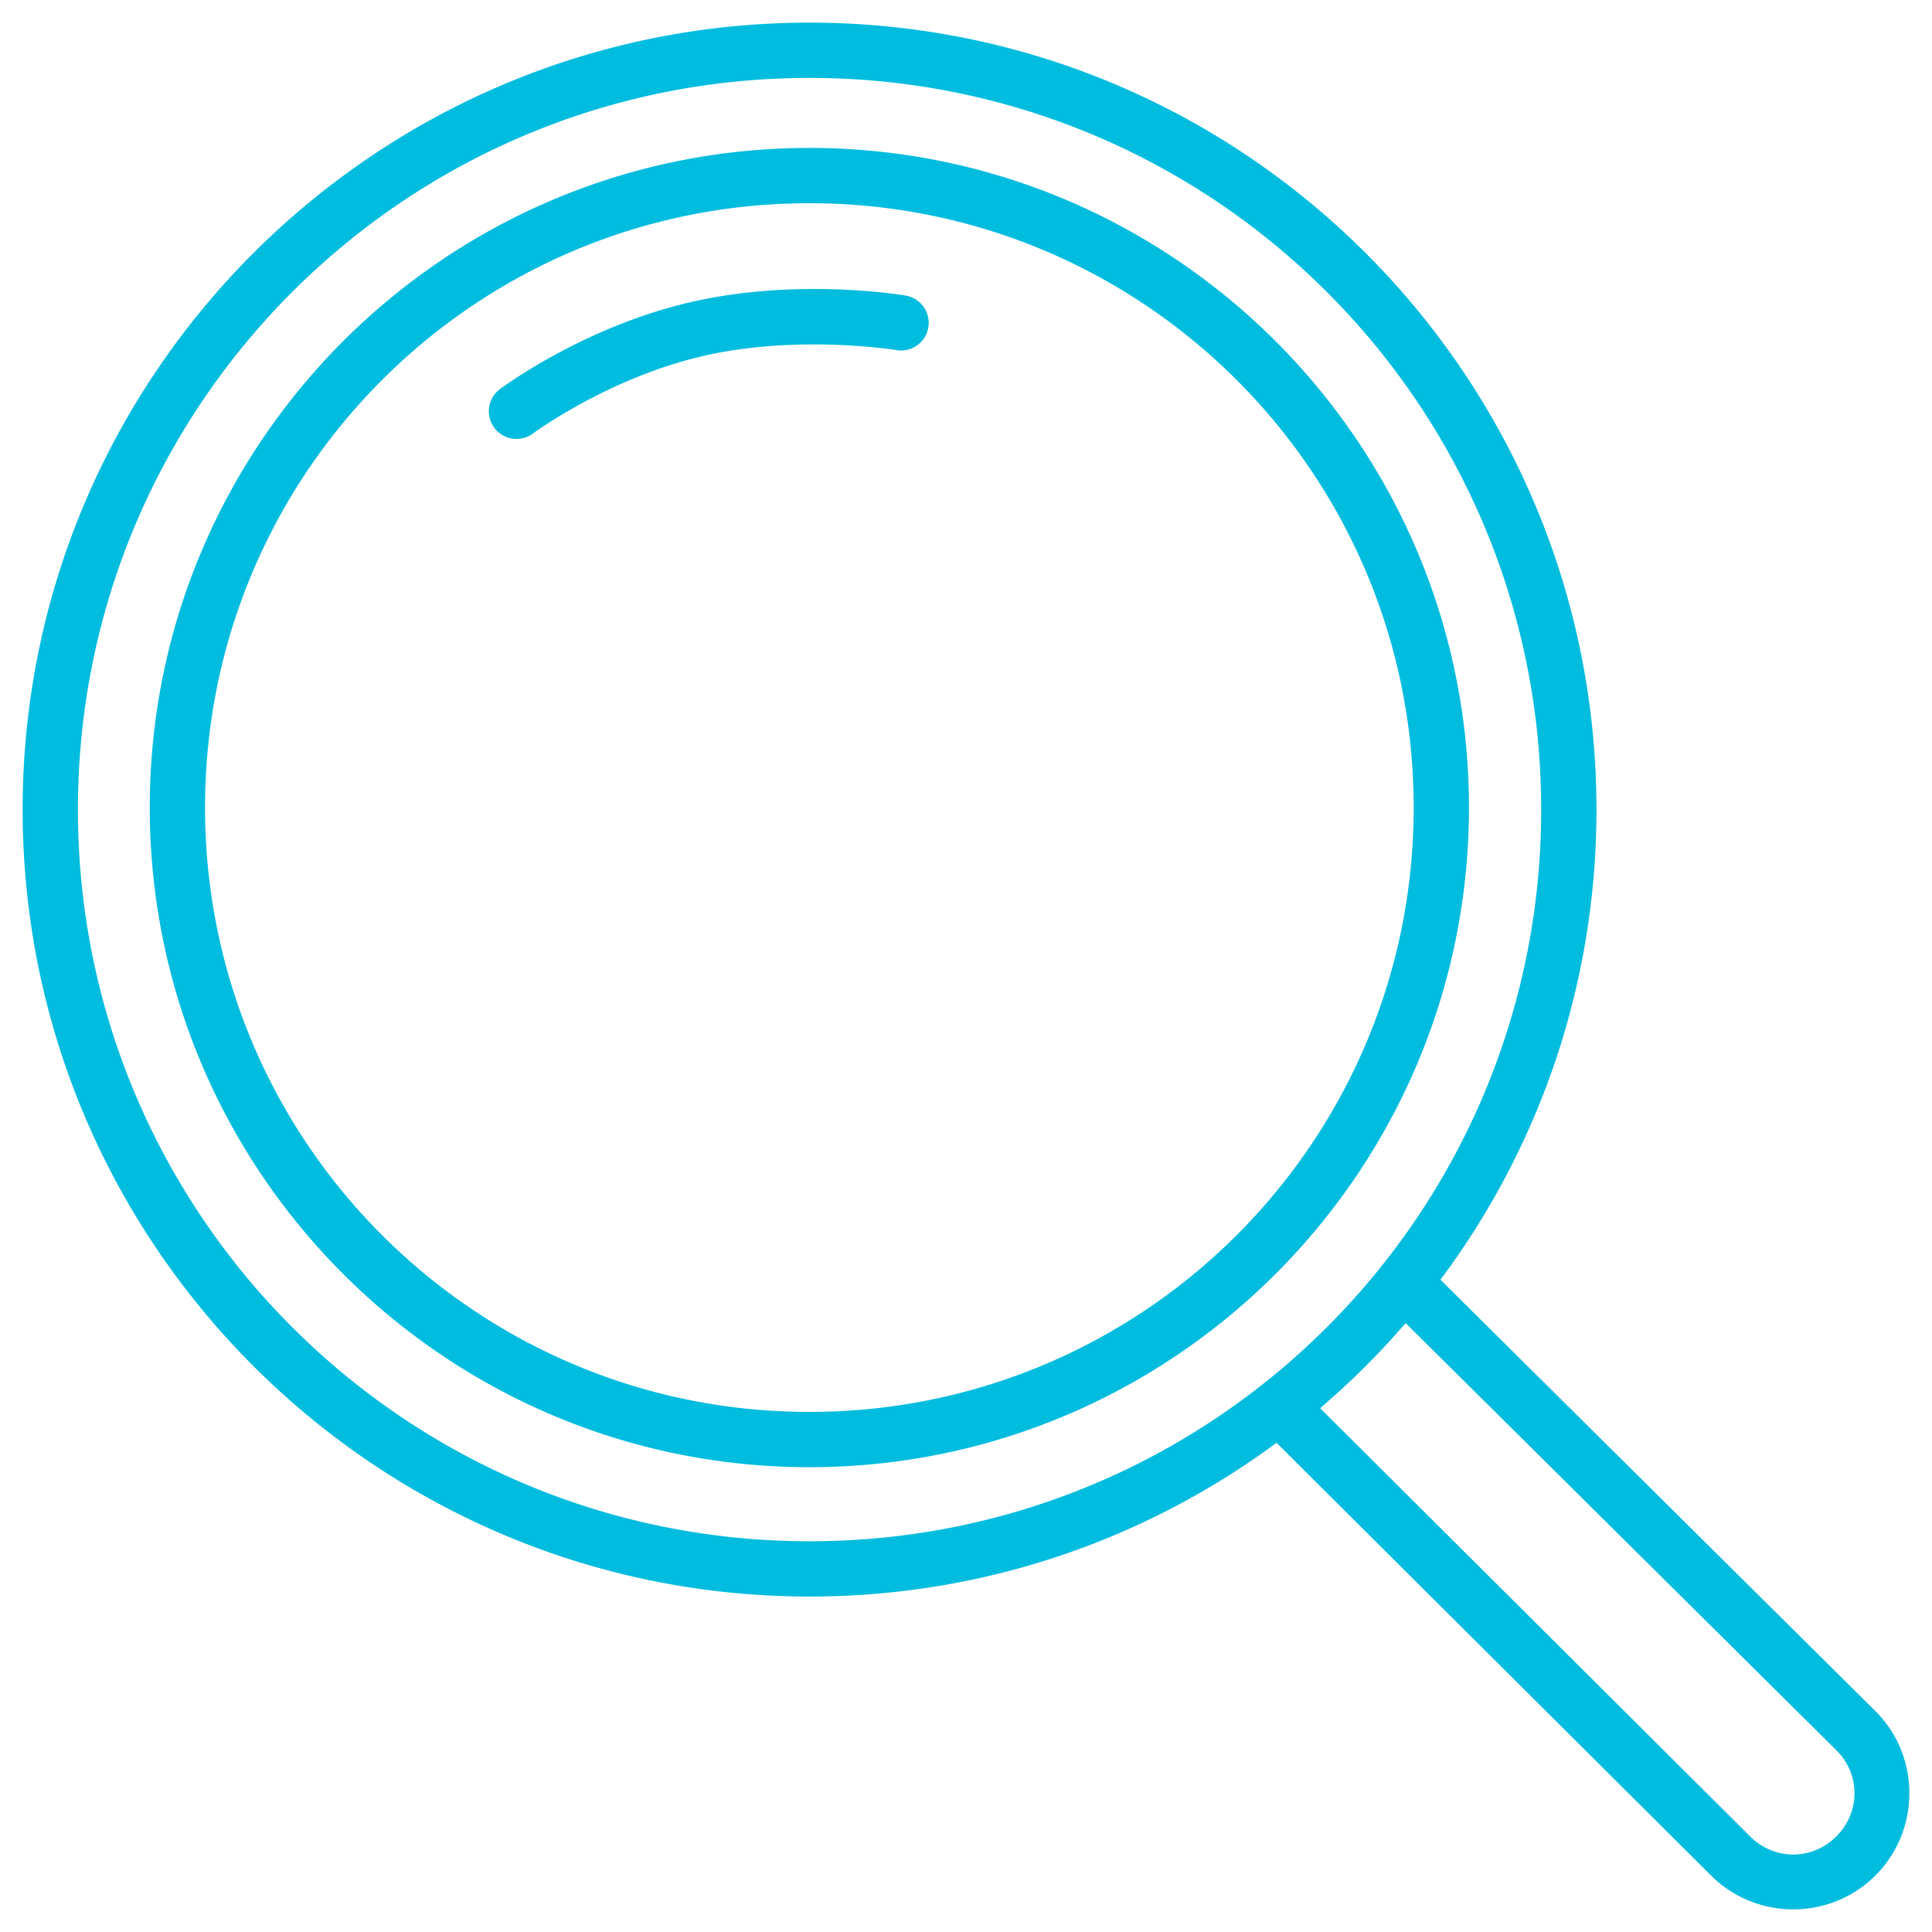 <?xml version="1.0" encoding="UTF-8" standalone="no"?>
<!-- Created with Inkscape (http://www.inkscape.org/) -->

<svg
   xmlns:dc="http://purl.org/dc/elements/1.1/"
   xmlns:cc="http://creativecommons.org/ns#"
   xmlns:rdf="http://www.w3.org/1999/02/22-rdf-syntax-ns#"
   xmlns:svg="http://www.w3.org/2000/svg"
   xmlns="http://www.w3.org/2000/svg"
   xmlns:sodipodi="http://sodipodi.sourceforge.net/DTD/sodipodi-0.dtd"
   xmlns:inkscape="http://www.inkscape.org/namespaces/inkscape"
   width="144.498mm"
   height="144.498mm"
   viewBox="0 0 512 512"
   id="svg4148"
   version="1.1"
   inkscape:version="0.91 r13725"
   sodipodi:docname="magnifier.svg">
  <defs
     id="defs4150">
    <pattern
       y="0"
       x="0"
       height="6"
       width="6"
       patternUnits="userSpaceOnUse"
       id="EMFhbasepattern" />
  </defs>
  <sodipodi:namedview
     id="base"
     pagecolor="#ffffff"
     bordercolor="#666666"
     borderopacity="1.0"
     inkscape:pageopacity="0.0"
     inkscape:pageshadow="2"
     inkscape:zoom="0.35355339"
     inkscape:cx="-559.07872"
     inkscape:cy="240.59951"
     inkscape:document-units="px"
     inkscape:current-layer="layer1"
     showgrid="false"
     inkscape:window-width="1366"
     inkscape:window-height="715"
     inkscape:window-x="-8"
     inkscape:window-y="-8"
     inkscape:window-maximized="1"
     fit-margin-top="0"
     fit-margin-left="0"
     fit-margin-right="0"
     fit-margin-bottom="0"
     inkscape:snap-to-guides="false"
     inkscape:snap-bbox="false"
     inkscape:bbox-nodes="false"
     inkscape:snap-nodes="true"
     inkscape:snap-global="true"
     showguides="false" />
  <g
     inkscape:label="Layer 1"
     inkscape:groupmode="layer"
     id="layer1"
     transform="translate(-91.214,-152.156)">
    <path
       style="color:#000000;font-style:normal;font-variant:normal;font-weight:normal;font-stretch:normal;font-size:medium;line-height:normal;font-family:sans-serif;text-indent:0;text-align:start;text-decoration:none;text-decoration-line:none;text-decoration-style:solid;text-decoration-color:#000000;letter-spacing:normal;word-spacing:normal;text-transform:none;direction:ltr;block-progression:tb;writing-mode:lr-tb;baseline-shift:baseline;text-anchor:start;white-space:normal;clip-rule:nonzero;display:inline;overflow:visible;visibility:visible;opacity:1;isolation:auto;mix-blend-mode:normal;color-interpolation:sRGB;color-interpolation-filters:linearRGB;solid-color:#000000;solid-opacity:1;fill:#00bcdf;fill-opacity:1;fill-rule:nonzero;stroke:none;stroke-width:15;stroke-linecap:round;stroke-linejoin:round;stroke-miterlimit:4;stroke-dasharray:none;stroke-dashoffset:0;stroke-opacity:1;color-rendering:auto;image-rendering:auto;shape-rendering:auto;text-rendering:auto;enable-background:accumulate"
       d="m 305.753,158.156 c -115.086,0 -208.538,93.457 -208.538,208.549 0,115.093 93.452,208.551 208.538,208.551 46.322,-10e-6 89.134,-15.149 123.763,-40.747 l 115.15,114.683 c 11.988,11.94 31.573,11.966 43.549,-0.011 11.976,-11.977 12.029,-31.631 -0.023,-43.584 L 472.947,491.299 c 25.965,-34.774 41.346,-77.904 41.346,-124.594 0,-115.093 -93.454,-208.549 -208.54,-208.549 z m 0,14.649 c 107.17,1e-5 193.892,86.725 193.892,193.901 0,107.176 -86.722,193.903 -193.892,193.903 -107.17,-1e-5 -193.89,-86.727 -193.89,-193.903 0,-107.176 86.72,-193.901 193.89,-193.901 z m -0.05,18.555 c -96.452,0 -174.798,78.351 -174.798,174.808 0,96.457 78.347,174.808 174.798,174.808 96.452,0 174.798,-78.351 174.798,-174.808 0,-96.457 -78.347,-174.808 -174.798,-174.808 z m 0,14.649 c 88.535,0 160.151,71.619 160.151,160.159 0,88.54 -71.615,160.159 -160.151,160.159 -88.535,0 -160.151,-71.619 -160.151,-160.159 0,-88.54 71.615,-160.159 160.151,-160.159 z m -0.69,22.742 c -9.149,0.106 -19.839,0.966 -30.629,3.443 -28.772,6.606 -50.594,23.024 -50.594,23.024 a 7.325,7.325 0 1 0 8.753,11.746 c 0,0 19.957,-14.716 45.119,-20.493 25.161,-5.776 51.123,-1.537 51.123,-1.537 a 7.325,7.325 0 1 0 2.443,-14.445 c 0,0 -10.966,-1.915 -26.214,-1.738 z M 463.723,502.782 577.878,616 c 6.418,6.365 6.396,16.406 -0.021,22.824 -6.417,6.418 -16.412,6.406 -22.855,-0.011 L 441.059,525.331 c 8.115,-6.931 15.696,-14.467 22.664,-22.549 z"
       id="path4135"
       inkscape:connector-curvature="0" />
  </g>
</svg>
